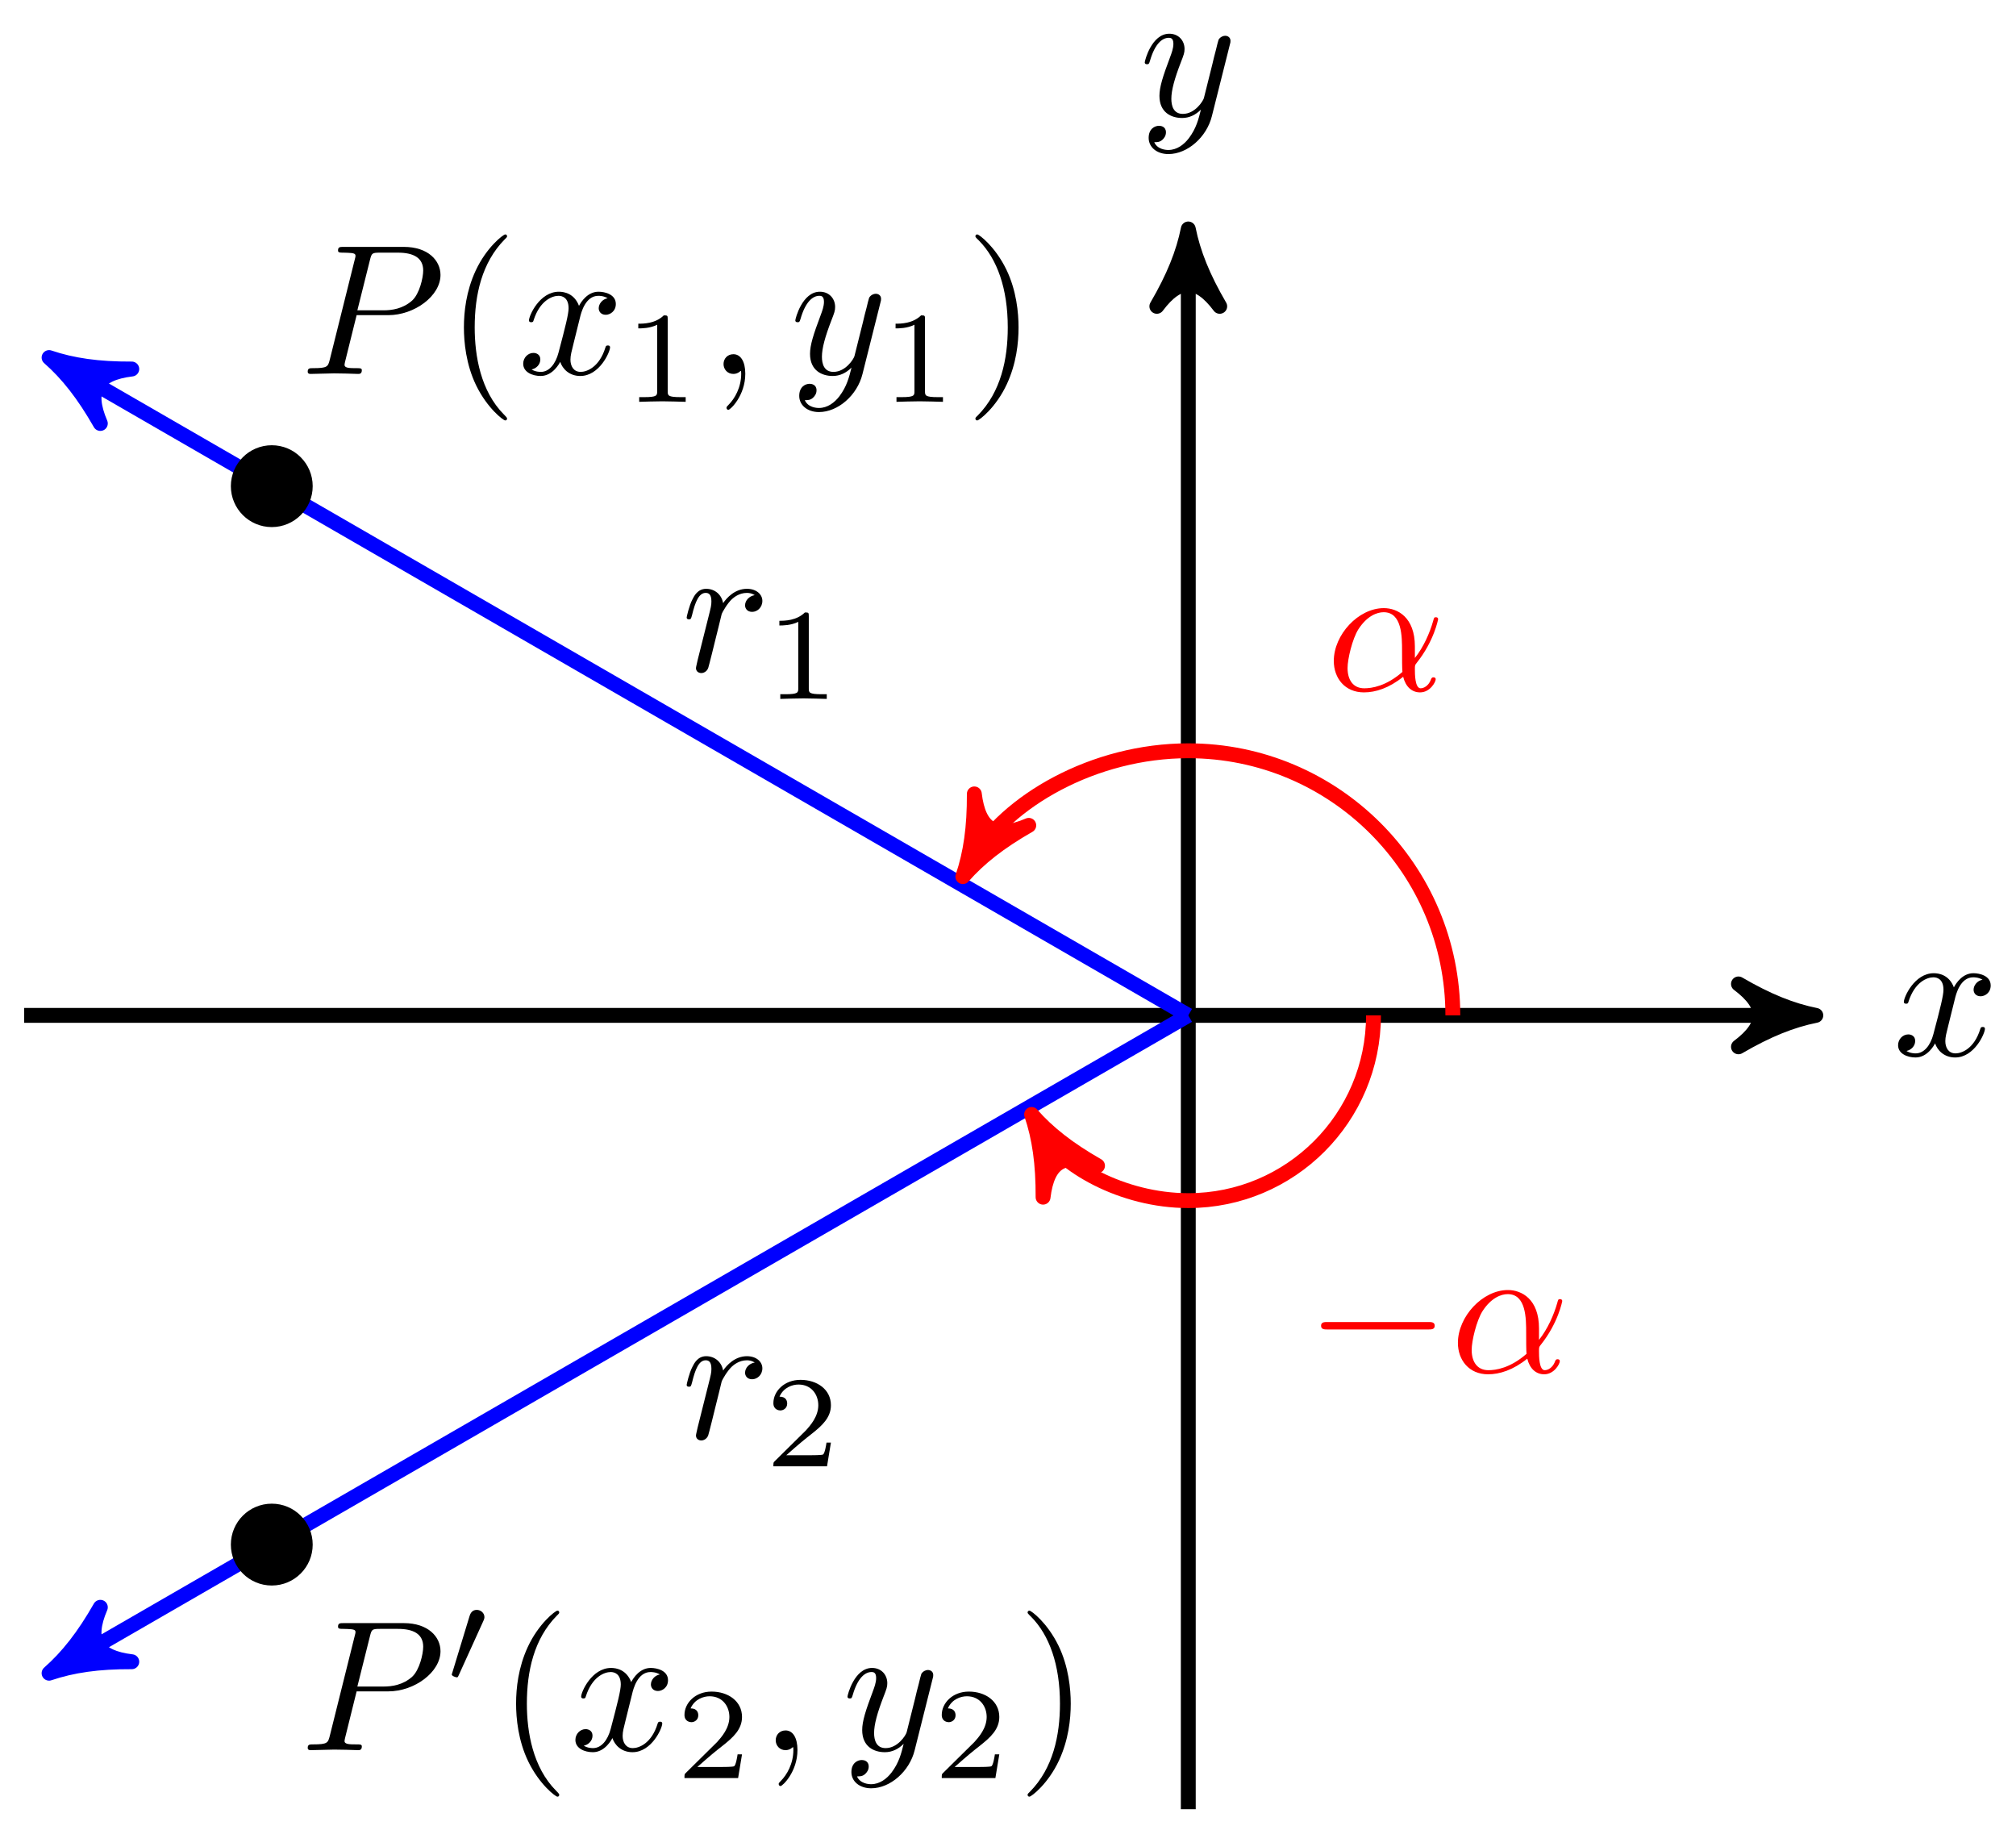 <svg xmlns="http://www.w3.org/2000/svg" xmlns:xlink="http://www.w3.org/1999/xlink" version="1.1" width="108" height="98" viewBox="0 0 108 98">
<defs>
<path id="font_1_5" d="M.334 .302C.34 .328 .363 .42 .433 .42 .438 .42 .462 .42 .483 .407 .455 .402 .435 .377 .435 .353 .435 .337 .446 .318 .473 .318 .495 .318 .527 .336 .527 .376 .527 .428 .468 .442 .434 .442 .376 .442 .341 .389 .329 .366 .304 .432 .25 .442 .221 .442 .117 .442 .06 .313 .06 .288 .06 .278 .07 .278 .072 .278 .08 .278 .083 .28 .085 .289 .119 .395 .185 .42 .219 .42 .238 .42 .273 .411 .273 .353 .273 .322 .256 .255 .219 .115 .203 .053 .168 .011 .124 .011 .118 .011 .095 .011 .074 .024 .099 .029 .121 .05 .121 .078 .121 .105 .099 .113 .084 .113 .054 .113 .029 .087 .029 .055 .029 .009 .079-.011 .123-.011 .189-.011 .225 .059 .228 .065 .24 .028 .276-.011 .336-.011 .439-.011 .496 .118 .496 .143 .496 .153 .487 .153 .484 .153 .475 .153 .473 .149 .471 .142 .438 .035 .37 .011 .338 .011 .299 .011 .283 .043 .283 .077 .283 .099 .289 .121 .3 .165L.334 .302Z"/>
<path id="font_1_6" d="M.486 .381C.49 .395 .49 .397 .49 .404 .49 .422 .476 .431 .461 .431 .451 .431 .435 .425 .426 .41 .424 .405 .416 .374 .412 .356 .405 .33 .398 .303 .392 .276L.347 .096C.343 .081 .3 .011 .234 .011 .183 .011 .172 .055 .172 .092 .172 .138 .189 .2 .223 .288 .239 .329 .243 .34 .243 .36 .243 .405 .211 .442 .161 .442 .066 .442 .029 .297 .029 .288 .029 .278 .039 .278 .041 .278 .051 .278 .052 .28 .057 .296 .084 .39 .124 .42 .158 .42 .166 .42 .183 .42 .183 .388 .183 .363 .173 .337 .166 .318 .126 .212 .108 .155 .108 .108 .108 .019 .171-.011 .23-.011 .269-.011 .303 .006 .331 .034 .318-.018 .306-.067 .266-.12 .24-.154 .202-.183 .156-.183 .142-.183 .097-.18 .08-.141 .096-.141 .109-.141 .123-.129 .133-.12 .143-.107 .143-.088 .143-.057 .116-.053 .106-.053 .083-.053 .05-.069 .05-.118 .05-.168 .094-.205 .156-.205 .259-.205 .362-.114 .39-.001L.486 .381Z"/>
<path id="font_1_3" d="M.303 .316H.473C.615 .316 .754 .42 .754 .532 .754 .609 .688 .683 .557 .683H.233C.214 .683 .203 .683 .203 .664 .203 .652 .212 .652 .232 .652 .245 .652 .263 .651 .275 .65 .291 .648 .297 .645 .297 .634 .297 .63 .296 .627 .293 .615L.159 .078C.149 .039 .147 .031 .068 .031 .051 .031 .04 .031 .04 .012 .04 0 .052 0 .055 0 .083 0 .154 .003 .182 .003 .203 .003 .225 .002 .246 .002 .268 .002 .29 0 .311 0 .318 0 .331 0 .331 .02 .331 .031 .322 .031 .303 .031 .266 .031 .238 .031 .238 .049 .238 .055 .24 .06 .241 .066L.303 .316M.375 .614C.384 .649 .386 .652 .429 .652H.525C.608 .652 .661 .625 .661 .556 .661 .517 .641 .431 .602 .395 .552 .35 .492 .342 .448 .342H.307L.375 .614Z"/>
<path id="font_2_1" d="M.331-.24C.331-.237 .331-.235 .314-.218 .189-.092 .157 .097 .157 .25 .157 .424 .195 .598 .318 .723 .331 .735 .331 .737 .331 .74 .331 .747 .327 .75 .321 .75 .311 .75 .221 .682 .162 .555 .111 .445 .099 .334 .099 .25 .099 .172 .11 .051 .165-.062 .225-.185 .311-.25 .321-.25 .327-.25 .331-.247 .331-.24Z"/>
<path id="font_3_1" d="M.335 .636C.335 .663 .333 .664 .305 .664 .241 .601 .15 .6 .109 .6V.564C.133 .564 .199 .564 .254 .592V.082C.254 .049 .254 .036 .154 .036H.116V0C.134 .001 .257 .004 .294 .004 .325 .004 .451 .001 .473 0V.036H.435C.335 .036 .335 .049 .335 .082V.636Z"/>
<path id="font_1_2" d="M.203 .001C.203 .067 .178 .106 .139 .106 .106 .106 .086 .081 .086 .053 .086 .026 .106 0 .139 0 .151 0 .164 .004 .174 .013 .177 .015 .178 .016 .179 .016 .18 .016 .181 .015 .181 .001 .181-.073 .146-.133 .113-.166 .102-.177 .102-.179 .102-.182 .102-.189 .107-.193 .112-.193 .123-.193 .203-.116 .203 .001Z"/>
<path id="font_2_2" d="M.289 .25C.289 .328 .278 .449 .223 .562 .163 .685 .077 .75 .067 .75 .061 .75 .057 .746 .057 .74 .057 .737 .057 .735 .076 .717 .174 .618 .231 .459 .231 .25 .231 .079 .194-.097 .07-.223 .057-.235 .057-.237 .057-.24 .057-.246 .061-.25 .067-.25 .077-.25 .167-.182 .226-.055 .277 .055 .289 .166 .289 .25Z"/>
<path id="font_4_1" d="M.29 .472C.298 .489 .299 .497 .299 .504 .299 .535 .271 .559 .24 .559 .202 .559 .19 .528 .185 .512L.053 .079C.052 .077 .048 .064 .048 .063 .048 .051 .079 .041 .087 .041 .094 .041 .095 .043 .102 .058L.29 .472Z"/>
<path id="font_3_2" d="M.505 .182H.471C.468 .16 .458 .101 .445 .091 .437 .085 .36 .085 .346 .085H.162C.267 .178 .302 .206 .362 .253 .436 .312 .505 .374 .505 .469 .505 .59 .399 .664 .271 .664 .147 .664 .063 .577 .063 .485 .063 .434 .106 .429 .116 .429 .14 .429 .169 .446 .169 .482 .169 .5 .162 .535 .11 .535 .141 .606 .209 .628 .256 .628 .356 .628 .408 .55 .408 .469 .408 .382 .346 .313 .314 .277L.073 .039C.063 .03 .063 .028 .063 0H.475L.505 .182Z"/>
<path id="font_1_1" d="M.477 .236C.477 .393 .384 .442 .31 .442 .173 .442 .041 .299 .041 .158 .041 .065 .101-.011 .203-.011 .266-.011 .338 .012 .414 .073 .427 .02 .46-.011 .505-.011 .558-.011 .589 .044 .589 .06 .589 .067 .583 .07 .577 .07 .57 .07 .567 .067 .564 .06 .546 .011 .51 .011 .508 .011 .477 .011 .477 .089 .477 .113 .477 .134 .477 .136 .487 .148 .581 .266 .602 .382 .602 .383 .602 .385 .601 .393 .59 .393 .58 .393 .58 .39 .575 .372 .557 .309 .524 .233 .477 .174V.236M.41 .099C.322 .022 .245 .011 .205 .011 .145 .011 .115 .056 .115 .12 .115 .169 .141 .277 .173 .328 .22 .401 .274 .42 .309 .42 .408 .42 .408 .289 .408 .211 .408 .174 .408 .116 .41 .099Z"/>
<path id="font_5_1" d="M.659 .23C.676 .23 .694 .23 .694 .25 .694 .27 .676 .27 .659 .27H.118C.101 .27 .083 .27 .083 .25 .083 .23 .101 .23 .118 .23H.659Z"/>
<path id="font_1_4" d="M.088 .059C.085 .044 .079 .021 .079 .016 .079-.002 .093-.011 .108-.011 .12-.011 .138-.003 .145 .017 .147 .021 .181 .157 .185 .175 .193 .208 .211 .278 .217 .305 .221 .318 .249 .365 .273 .387 .281 .394 .31 .42 .353 .42 .379 .42 .394 .408 .395 .408 .365 .403 .343 .379 .343 .353 .343 .337 .354 .318 .381 .318 .408 .318 .436 .341 .436 .377 .436 .412 .404 .442 .353 .442 .288 .442 .244 .393 .225 .365 .217 .41 .181 .442 .134 .442 .088 .442 .069 .403 .06 .385 .042 .351 .029 .291 .029 .288 .029 .278 .039 .278 .041 .278 .051 .278 .052 .279 .058 .301 .075 .372 .095 .42 .131 .42 .148 .42 .162 .412 .162 .374 .162 .353 .159 .342 .146 .29L.088 .059Z"/>
</defs>
<path transform="matrix(1,0,0,-1,63.658,54.387)" stroke-width=".797" stroke-linecap="butt" stroke-miterlimit="10" stroke-linejoin="miter" fill="none" stroke="#000000" d="M-62.363 0H32.581"/>
<path transform="matrix(1,0,0,-1,96.24,54.387)" d="M1.036 0C-.259 .259-1.554 .777-3.108 1.684-1.554 .518-1.554-.518-3.108-1.684-1.554-.777-.259-.259 1.036 0Z"/>
<path transform="matrix(1,0,0,-1,96.24,54.387)" stroke-width=".797" stroke-linecap="butt" stroke-linejoin="round" fill="none" stroke="#000000" d="M1.036 0C-.259 .259-1.554 .777-3.108 1.684-1.554 .518-1.554-.518-3.108-1.684-1.554-.777-.259-.259 1.036 0Z"/>
<use data-text="x" xlink:href="#font_1_5" transform="matrix(9.963,0,0,-9.963,101.394,56.532)"/>
<path transform="matrix(1,0,0,-1,63.658,54.387)" stroke-width=".797" stroke-linecap="butt" stroke-miterlimit="10" stroke-linejoin="miter" fill="none" stroke="#000000" d="M0-42.52V41.086"/>
<path transform="matrix(0,-1,-1,-0,63.658,13.3)" d="M1.036 0C-.259 .259-1.554 .777-3.108 1.684-1.554 .518-1.554-.518-3.108-1.684-1.554-.777-.259-.259 1.036 0Z"/>
<path transform="matrix(0,-1,-1,-0,63.658,13.3)" stroke-width=".797" stroke-linecap="butt" stroke-linejoin="round" fill="none" stroke="#000000" d="M1.036 0C-.259 .259-1.554 .777-3.108 1.684-1.554 .518-1.554-.518-3.108-1.684-1.554-.777-.259-.259 1.036 0Z"/>
<use data-text="y" xlink:href="#font_1_6" transform="matrix(9.963,0,0,-9.963,61.037,6.21)"/>
<path transform="matrix(1,0,0,-1,63.658,54.387)" stroke-width=".797" stroke-linecap="butt" stroke-miterlimit="10" stroke-linejoin="miter" fill="none" stroke="#0000ff" d="M0 0-60.13 34.716"/>
<path transform="matrix(-.866,-.5,-.5,.866,3.526,19.67)" d="M1.036 0C-.259 .259-1.554 .777-3.108 1.684-1.554 .518-1.554-.518-3.108-1.684-1.554-.777-.259-.259 1.036 0Z" fill="#0000ff"/>
<path transform="matrix(-.866,-.5,-.5,.866,3.526,19.67)" stroke-width=".797" stroke-linecap="butt" stroke-linejoin="round" fill="none" stroke="#0000ff" d="M1.036 0C-.259 .259-1.554 .777-3.108 1.684-1.554 .518-1.554-.518-3.108-1.684-1.554-.777-.259-.259 1.036 0Z"/>
<path transform="matrix(1,0,0,-1,63.658,54.387)" stroke-width=".797" stroke-linecap="butt" stroke-miterlimit="10" stroke-linejoin="miter" fill="none" stroke="#0000ff" d="M0 0-60.13-34.716"/>
<path transform="matrix(-.866,.5,.5,.866,3.526,89.104)" d="M1.036 0C-.259 .259-1.554 .777-3.108 1.684-1.554 .518-1.554-.518-3.108-1.684-1.554-.777-.259-.259 1.036 0Z" fill="#0000ff"/>
<path transform="matrix(-.866,.5,.5,.866,3.526,89.104)" stroke-width=".797" stroke-linecap="butt" stroke-linejoin="round" fill="none" stroke="#0000ff" d="M1.036 0C-.259 .259-1.554 .777-3.108 1.684-1.554 .518-1.554-.518-3.108-1.684-1.554-.777-.259-.259 1.036 0Z"/>
<path transform="matrix(1,0,0,-1,63.658,54.387)" d="M-47.106 28.347C-47.106 29.447-47.998 30.339-49.098 30.339-50.199 30.339-51.091 29.447-51.091 28.347-51.091 27.246-50.199 26.354-49.098 26.354-47.998 26.354-47.106 27.246-47.106 28.347ZM-49.098 28.347"/>
<path transform="matrix(1,0,0,-1,63.658,54.387)" stroke-width=".399" stroke-linecap="butt" stroke-miterlimit="10" stroke-linejoin="miter" fill="none" stroke="#000000" d="M-47.106 28.347C-47.106 29.447-47.998 30.339-49.098 30.339-50.199 30.339-51.091 29.447-51.091 28.347-51.091 27.246-50.199 26.354-49.098 26.354-47.998 26.354-47.106 27.246-47.106 28.347ZM-49.098 28.347"/>
<use data-text="P" xlink:href="#font_1_3" transform="matrix(9.963,0,0,-9.963,16.086,20.029)"/>
<use data-text="(" xlink:href="#font_2_1" transform="matrix(9.963,0,0,-9.963,23.866,20.029)"/>
<use data-text="x" xlink:href="#font_1_5" transform="matrix(9.963,0,0,-9.963,27.74,20.029)"/>
<use data-text="1" xlink:href="#font_3_1" transform="matrix(6.974,0,0,-6.974,33.434,21.523)"/>
<use data-text="," xlink:href="#font_1_2" transform="matrix(9.963,0,0,-9.963,37.904,20.029)"/>
<use data-text="y" xlink:href="#font_1_6" transform="matrix(9.963,0,0,-9.963,42.318,20.029)"/>
<use data-text="1" xlink:href="#font_3_1" transform="matrix(6.974,0,0,-6.974,47.217,21.523)"/>
<use data-text=")" xlink:href="#font_2_2" transform="matrix(9.963,0,0,-9.963,51.686,20.029)"/>
<path transform="matrix(1,0,0,-1,63.658,54.387)" d="M-47.106-28.347C-47.106-27.246-47.998-26.354-49.098-26.354-50.199-26.354-51.091-27.246-51.091-28.347-51.091-29.447-50.199-30.339-49.098-30.339-47.998-30.339-47.106-29.447-47.106-28.347ZM-49.098-28.347"/>
<path transform="matrix(1,0,0,-1,63.658,54.387)" stroke-width=".399" stroke-linecap="butt" stroke-miterlimit="10" stroke-linejoin="miter" fill="none" stroke="#000000" d="M-47.106-28.347C-47.106-27.246-47.998-26.354-49.098-26.354-50.199-26.354-51.091-27.246-51.091-28.347-51.091-29.447-50.199-30.339-49.098-30.339-47.998-30.339-47.106-29.447-47.106-28.347ZM-49.098-28.347"/>
<use data-text="P" xlink:href="#font_1_3" transform="matrix(9.963,0,0,-9.963,16.086,93.744)"/>
<use data-text="&#x2032;" xlink:href="#font_4_1" transform="matrix(6.974,0,0,-6.974,23.866,90.129)"/>
<use data-text="(" xlink:href="#font_2_1" transform="matrix(9.963,0,0,-9.963,26.661,93.744)"/>
<use data-text="x" xlink:href="#font_1_5" transform="matrix(9.963,0,0,-9.963,30.536,93.744)"/>
<use data-text="2" xlink:href="#font_3_2" transform="matrix(6.974,0,0,-6.974,36.229,95.238)"/>
<use data-text="," xlink:href="#font_1_2" transform="matrix(9.963,0,0,-9.963,40.699,93.744)"/>
<use data-text="y" xlink:href="#font_1_6" transform="matrix(9.963,0,0,-9.963,45.113,93.744)"/>
<use data-text="2" xlink:href="#font_3_2" transform="matrix(6.974,0,0,-6.974,50.012,95.238)"/>
<use data-text=")" xlink:href="#font_2_2" transform="matrix(9.963,0,0,-9.963,54.482,93.744)"/>
<path transform="matrix(1,0,0,-1,63.658,54.387)" stroke-width=".797" stroke-linecap="butt" stroke-miterlimit="10" stroke-linejoin="miter" fill="none" stroke="#ff0000" d="M14.173 0C14.173 7.828 7.828 14.173 0 14.173-5.063 14.173-9.743 11.471-11.557 8.329"/>
<path transform="matrix(-.5,.866,.866,.5,52.1,46.058)" d="M1.036 0C-.259 .259-1.554 .777-3.108 1.684-1.554 .518-1.554-.518-3.108-1.684-1.554-.777-.259-.259 1.036 0Z" fill="#ff0000"/>
<path transform="matrix(-.5,.866,.866,.5,52.1,46.058)" stroke-width=".797" stroke-linecap="butt" stroke-linejoin="round" fill="none" stroke="#ff0000" d="M1.036 0C-.259 .259-1.554 .777-3.108 1.684-1.554 .518-1.554-.518-3.108-1.684-1.554-.777-.259-.259 1.036 0Z"/>
<use data-text="&#x03b1;" xlink:href="#font_1_1" transform="matrix(9.963,0,0,-9.963,71.045,36.977)" fill="#ff0000"/>
<path transform="matrix(1,0,0,-1,63.658,54.387)" stroke-width=".797" stroke-linecap="butt" stroke-miterlimit="10" stroke-linejoin="miter" fill="none" stroke="#ff0000" d="M9.922 0C9.922-5.48 5.48-9.922 0-9.922-3.544-9.922-6.82-8.03-7.875-6.203"/>
<path transform="matrix(-.5,-.866,-.866,.5,55.783,60.591)" d="M1.036 0C-.259 .259-1.554 .777-3.108 1.684-1.554 .518-1.554-.518-3.108-1.684-1.554-.777-.259-.259 1.036 0Z" fill="#ff0000"/>
<path transform="matrix(-.5,-.866,-.866,.5,55.783,60.591)" stroke-width=".797" stroke-linecap="butt" stroke-linejoin="round" fill="none" stroke="#ff0000" d="M1.036 0C-.259 .259-1.554 .777-3.108 1.684-1.554 .518-1.554-.518-3.108-1.684-1.554-.777-.259-.259 1.036 0Z"/>
<use data-text="&#x2212;" xlink:href="#font_5_1" transform="matrix(9.963,0,0,-9.963,69.945,73.502)" fill="#ff0000"/>
<use data-text="&#x03b1;" xlink:href="#font_1_1" transform="matrix(9.963,0,0,-9.963,77.694,73.502)" fill="#ff0000"/>
<use data-text="r" xlink:href="#font_1_4" transform="matrix(9.963,0,0,-9.963,36.497,35.942)"/>
<use data-text="1" xlink:href="#font_3_1" transform="matrix(6.974,0,0,-6.974,40.992,37.436)"/>
<use data-text="r" xlink:href="#font_1_4" transform="matrix(9.963,0,0,-9.963,36.497,77.046)"/>
<use data-text="2" xlink:href="#font_3_2" transform="matrix(6.974,0,0,-6.974,40.992,78.54)"/>
</svg>
